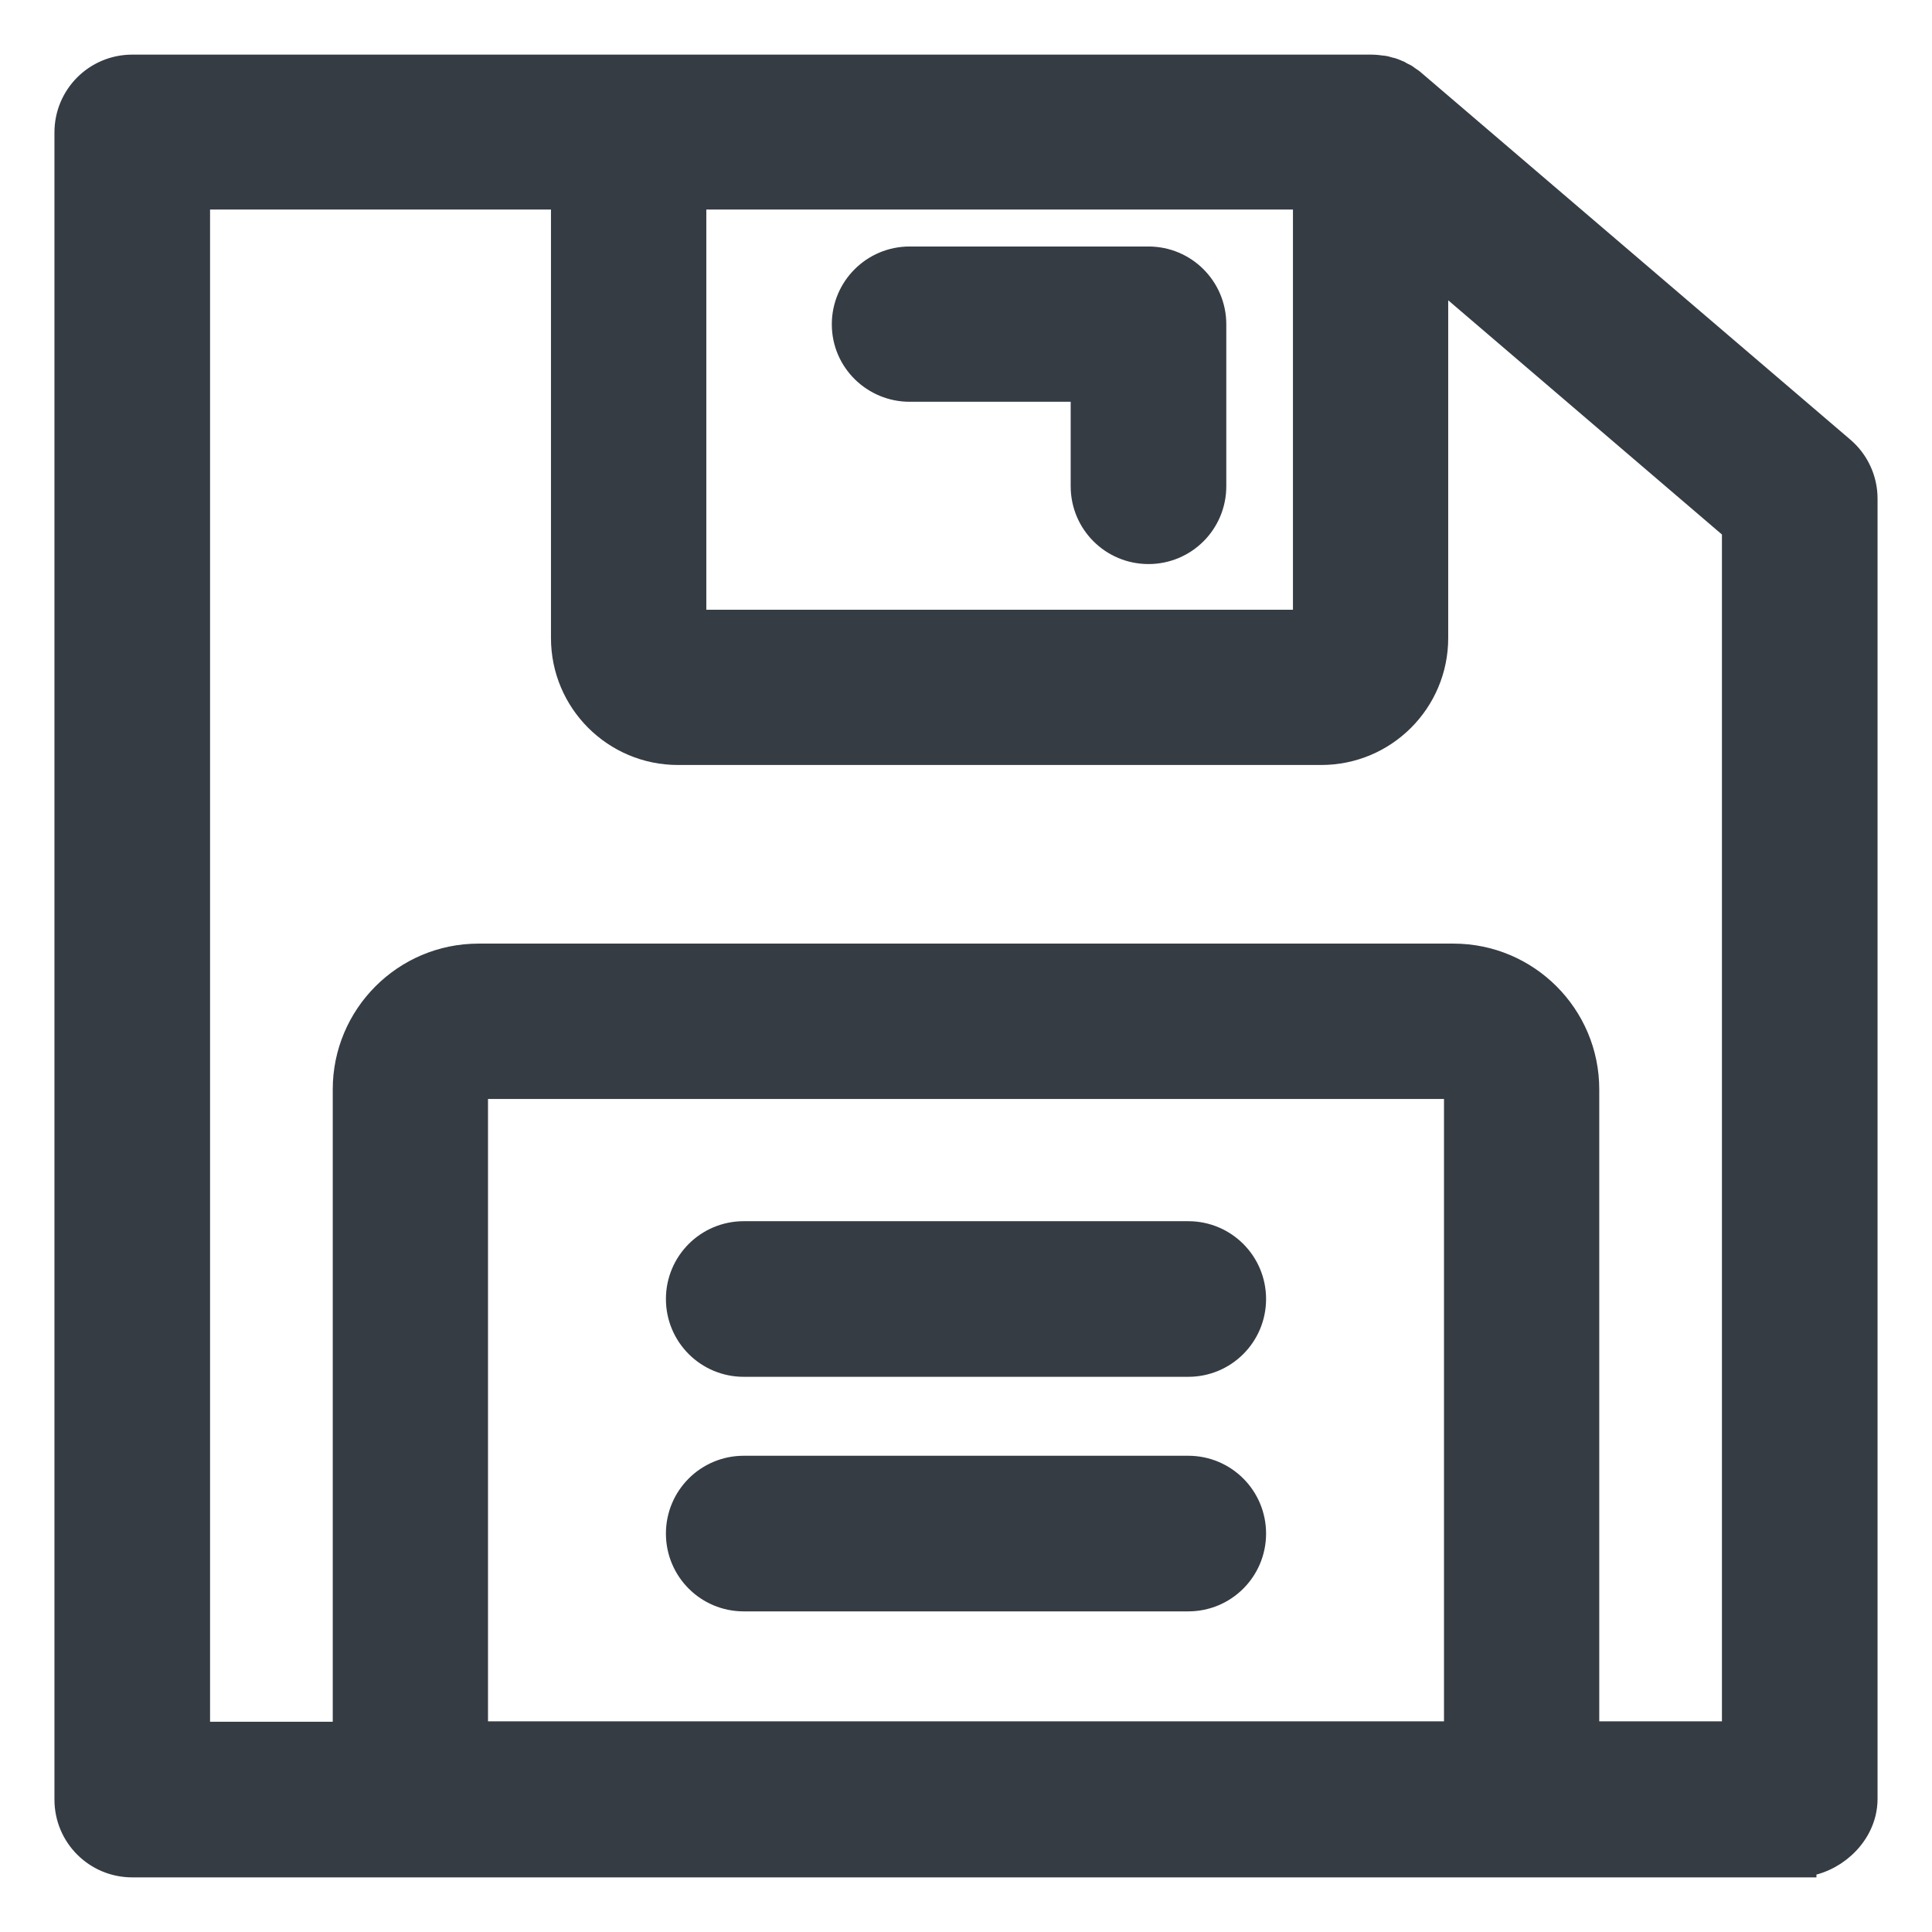 <svg width="22" height="22" viewBox="0 0 22 22" fill="none" xmlns="http://www.w3.org/2000/svg">
<path d="M1.506 21.188H20.447H20.494V21.186C20.668 21.175 20.832 21.099 20.956 20.986C21.091 20.864 21.19 20.687 21.19 20.484V5.677C21.19 5.473 21.099 5.28 20.946 5.15L16.065 0.976C16.047 0.959 16.028 0.947 16.015 0.939L16.015 0.939C16.01 0.935 15.999 0.927 15.986 0.918L15.976 0.911L15.966 0.906C15.963 0.905 15.96 0.903 15.952 0.899L15.951 0.898C15.944 0.894 15.933 0.888 15.92 0.882L15.908 0.875L15.902 0.873C15.902 0.873 15.902 0.873 15.902 0.873L15.901 0.873C15.899 0.872 15.893 0.869 15.887 0.866C15.883 0.864 15.877 0.862 15.871 0.859C15.841 0.846 15.81 0.838 15.797 0.836C15.784 0.831 15.756 0.823 15.725 0.821C15.724 0.821 15.723 0.821 15.722 0.821C15.694 0.817 15.656 0.812 15.613 0.812H1.506C1.121 0.812 0.81 1.123 0.81 1.508V20.492C0.81 20.877 1.121 21.188 1.506 21.188ZM7.853 2.196H14.913V7.133H7.853V2.196ZM16.633 19.791H5.367V12.405C5.367 12.36 5.403 12.324 5.449 12.324H16.551C16.597 12.324 16.633 12.36 16.633 12.405V19.791ZM2.202 2.196H6.464V7.265C6.464 7.959 7.027 8.521 7.72 8.521H15.045C15.739 8.521 16.301 7.959 16.301 7.265V3.007L19.798 5.999V19.791H18.021V12.405C18.021 11.592 17.36 10.935 16.551 10.935H5.449C4.635 10.935 3.979 11.597 3.979 12.405V19.796H2.202V2.196Z" fill="#353C44" stroke="#353C44" stroke-width="0.38"/>
<path d="M10.358 4.385H12.382V5.537C12.382 5.922 12.693 6.233 13.078 6.233C13.463 6.233 13.774 5.922 13.774 5.537V3.693C13.774 3.309 13.463 2.997 13.078 2.997H10.358C9.973 2.997 9.662 3.309 9.662 3.693C9.662 4.081 9.98 4.385 10.358 4.385Z" fill="#353C44" stroke="#353C44" stroke-width="0.38"/>
<path d="M13.531 14.096H8.469C8.084 14.096 7.773 14.407 7.773 14.792C7.773 15.177 8.084 15.488 8.469 15.488H13.531C13.916 15.488 14.227 15.177 14.227 14.792C14.227 14.407 13.916 14.096 13.531 14.096Z" fill="#353C44" stroke="#353C44" stroke-width="0.38"/>
<path d="M13.531 16.767H8.469C8.084 16.767 7.773 17.078 7.773 17.463C7.773 17.848 8.084 18.159 8.469 18.159H13.531C13.916 18.159 14.227 17.848 14.227 17.463C14.227 17.078 13.916 16.767 13.531 16.767Z" fill="#353C44" stroke="#353C44" stroke-width="0.38"/>
</svg>
